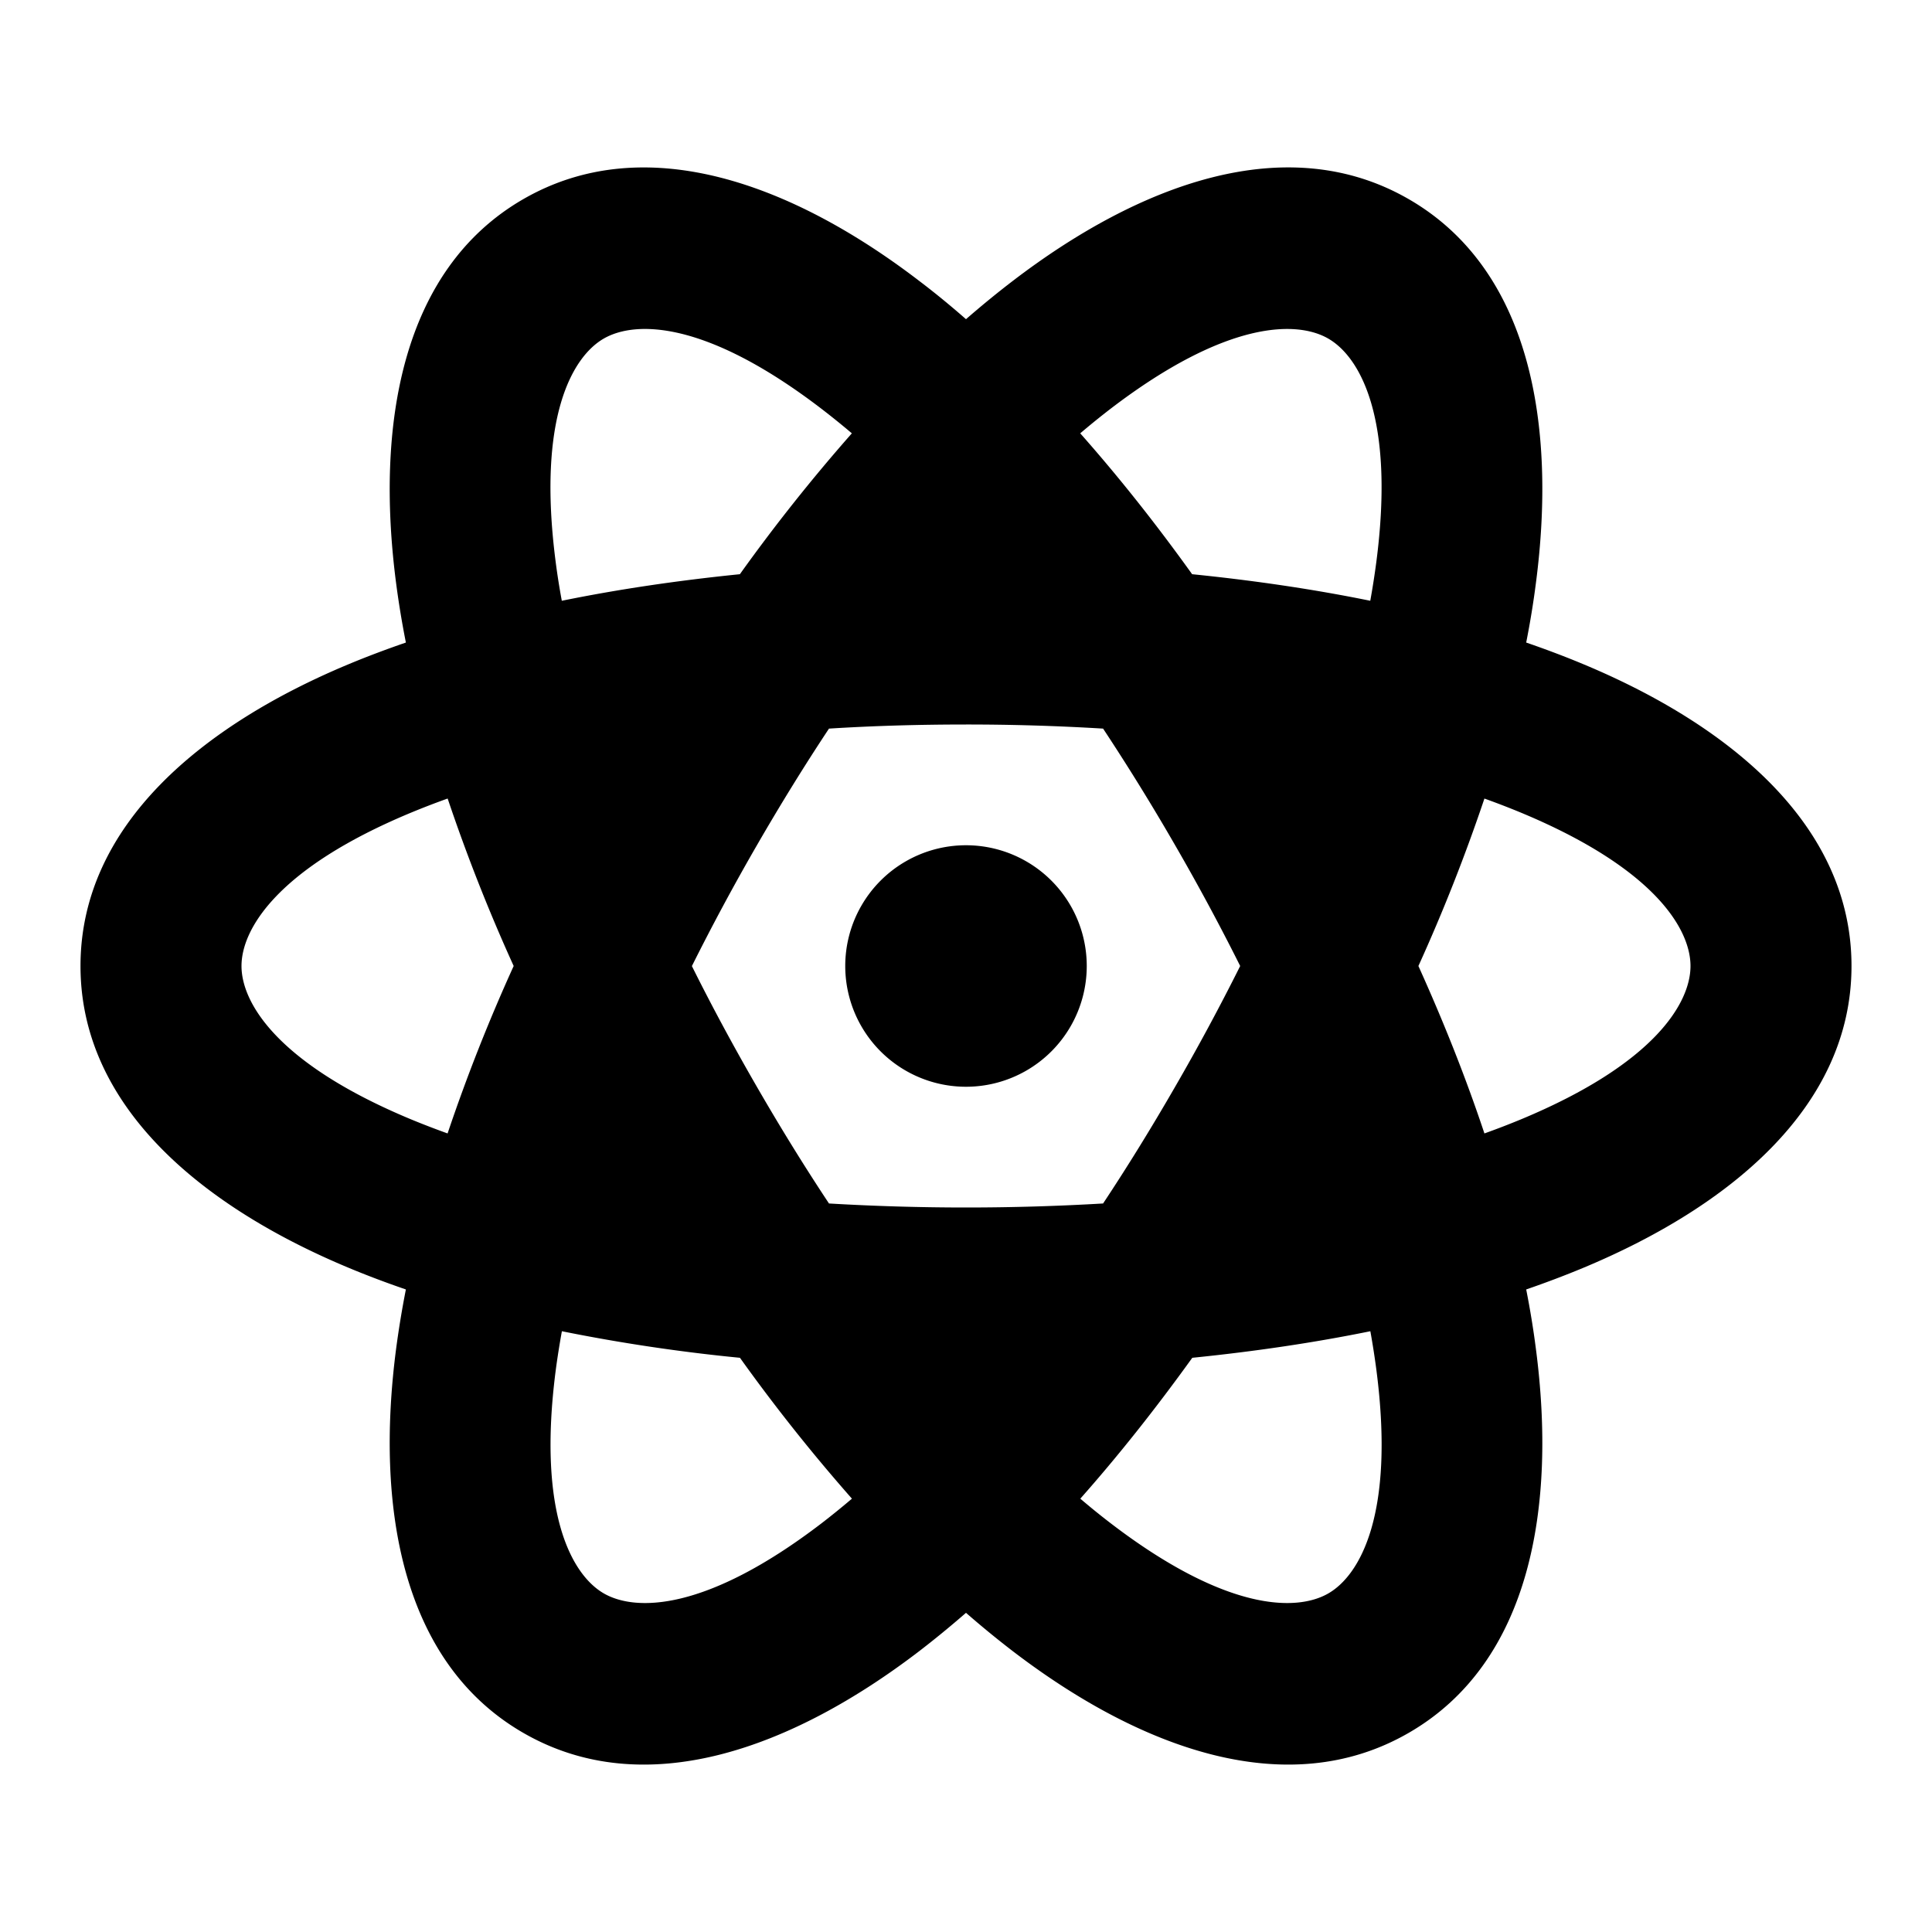 <svg xmlns="http://www.w3.org/2000/svg" width="1em" height="1em" viewBox="0 0 24 24"><g fill="none"><path d="m12.593 23.258l-.011.002l-.071.035l-.02.004l-.014-.004l-.071-.035q-.016-.005-.024.005l-.004.01l-.017.428l.005.02l.01.013l.104.074l.015.004l.012-.004l.104-.074l.012-.016l.004-.017l-.017-.427q-.004-.016-.017-.018m.265-.113l-.013.002l-.185.093l-.01.01l-.003.011l.018.43l.005.012l.008.007l.201.093q.019.005.029-.008l.004-.014l-.034-.614q-.005-.018-.02-.022m-.715.002a.02.02 0 0 0-.027.006l-.006.014l-.034.614q.001.018.017.024l.015-.002l.201-.093l.01-.008l.004-.011l.017-.43l-.003-.012l-.01-.01z"/><path fill="currentColor" d="M12.582 3.489c1.559-1.193 3.396-1.894 4.918-1.015c1.522.878 1.834 2.82 1.58 4.766q-.046.362-.121.742q.367.126.703.266C21.474 9.002 23 10.243 23 12s-1.526 2.998-3.338 3.752q-.337.14-.703.266q.075.38.121.742c.254 1.946-.058 3.888-1.58 4.766c-1.521.879-3.36.178-4.918-1.014a12 12 0 0 1-.582-.477q-.293.255-.582.477C9.86 21.704 8.022 22.405 6.5 21.526c-1.521-.878-1.833-2.82-1.58-4.766a12 12 0 0 1 .122-.742q-.368-.126-.704-.266C2.526 14.998 1 13.757 1 12s1.526-2.998 3.338-3.752q.337-.14.704-.266q-.075-.38-.122-.742c-.253-1.946.059-3.888 1.58-4.766s3.36-.178 4.918 1.015q.29.22.582.476q.293-.255.582-.476M6.98 16.537q-.045.248-.076.481c-.233 1.793.206 2.55.597 2.776c.392.226 1.267.228 2.703-.87a10 10 0 0 0 .379-.307a22 22 0 0 1-1.391-1.75a22 22 0 0 1-2.212-.33m10.043 0q-1.036.211-2.212.33q-.691.96-1.391 1.75q.191.163.378.306c1.436 1.099 2.312 1.097 2.703.871c.392-.226.83-.983.597-2.776a10 10 0 0 0-.075-.481M12 9q-.889 0-1.702.051q-.451.68-.896 1.45a28 28 0 0 0-.807 1.5q.363.73.807 1.499t.896 1.45a29 29 0 0 0 3.405 0q.451-.68.895-1.45a28 28 0 0 0 .808-1.5a28 28 0 0 0-.808-1.5a28 28 0 0 0-.895-1.449A28 28 0 0 0 12 9m-6.44.92a10 10 0 0 0-.454.175C3.436 10.789 3 11.548 3 12s.437 1.211 2.106 1.905q.218.09.454.175A22 22 0 0 1 6.381 12a22 22 0 0 1-.82-2.08Zm12.88 0a22 22 0 0 1-.82 2.08c.324.717.598 1.413.82 2.08a10 10 0 0 0 .454-.175C20.564 13.211 21 12.452 21 12s-.436-1.21-2.106-1.905a10 10 0 0 0-.454-.175M12 10.5a1.5 1.5 0 1 1 0 3a1.5 1.5 0 0 1 0-3M7.5 4.206c-.391.226-.83.983-.597 2.776q.03.234.076.481q1.035-.211 2.212-.33a22 22 0 0 1 1.391-1.75a10 10 0 0 0-.379-.306C8.767 3.978 7.892 3.98 7.5 4.206m9 0c-.391-.226-1.267-.227-2.703.871a10 10 0 0 0-.378.306c.466.526.932 1.111 1.39 1.75q1.178.119 2.213.33a10 10 0 0 0 .075-.48c.234-1.793-.205-2.551-.597-2.777"/></g></svg>